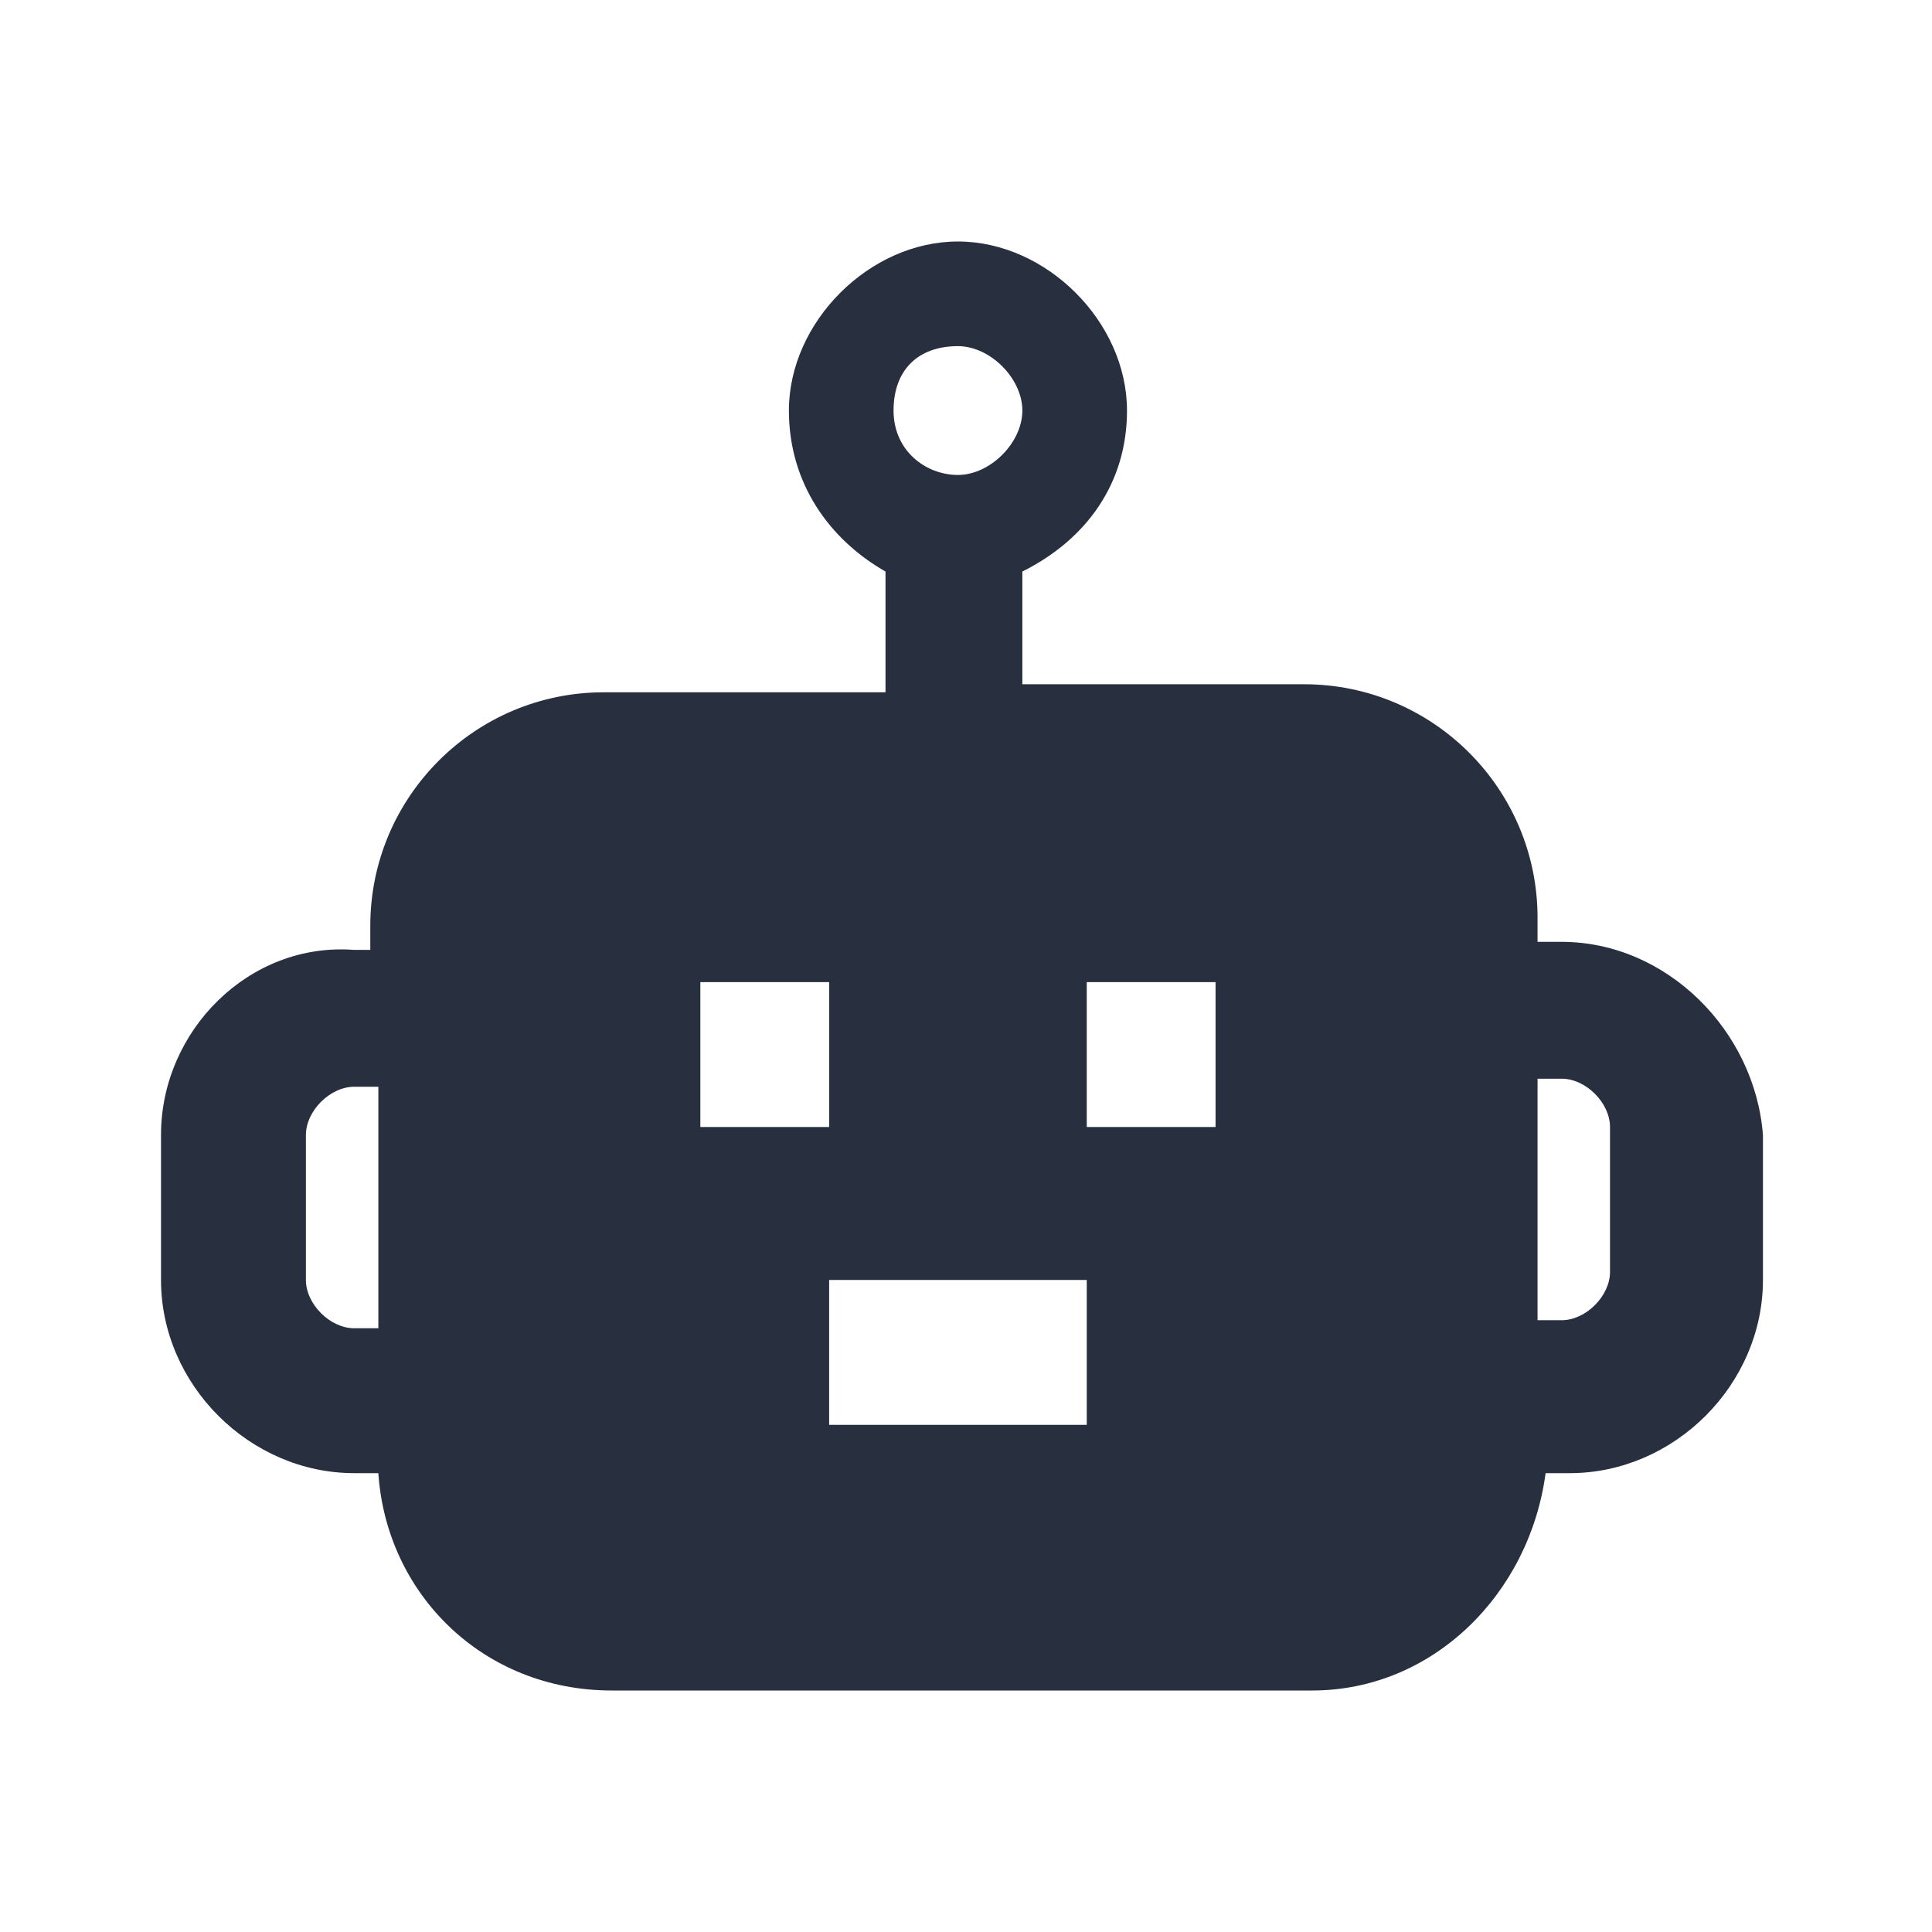 <svg xmlns="http://www.w3.org/2000/svg" width="24" height="24" fill="none"><path fill="#28303F" d="M19.4 11.7h-.3v-.3c0-1.6-1.3-2.9-2.9-2.9h-3.5V7.1c.8-.4 1.3-1.1 1.3-2C14 4 13 3 11.9 3S9.8 4 9.8 5.1c0 .9.5 1.6 1.2 2v1.5H7.5c-1.6 0-2.9 1.3-2.9 2.9v.3h-.2c-1.3-.1-2.4 1-2.4 2.3v1.8c0 1.3 1.1 2.4 2.4 2.4h.3C4.8 19.8 6 21 7.6 21h8.7c1.5 0 2.7-1.2 2.9-2.7h.3c1.3 0 2.4-1.1 2.4-2.4v-1.8c-.1-1.3-1.2-2.4-2.5-2.4ZM4.6 16.5h-.2c-.3 0-.6-.3-.6-.6v-1.8c0-.3.3-.6.6-.6h.3v3h-.1Zm7.3-12.2c.4 0 .8.4.8.8s-.4.8-.8.8-.8-.3-.8-.8.3-.8.8-.8Zm-3.2 7.9h1.6V14H8.7v-1.8Zm4.8 5.5h-3.2v-1.8h3.2v1.8Zm1.6-3.7h-1.6v-1.8h1.6V14Zm4.9 1.8c0 .3-.3.6-.6.6h-.3v-3h.3c.3 0 .6.3.6.6v1.8Z"/></svg>